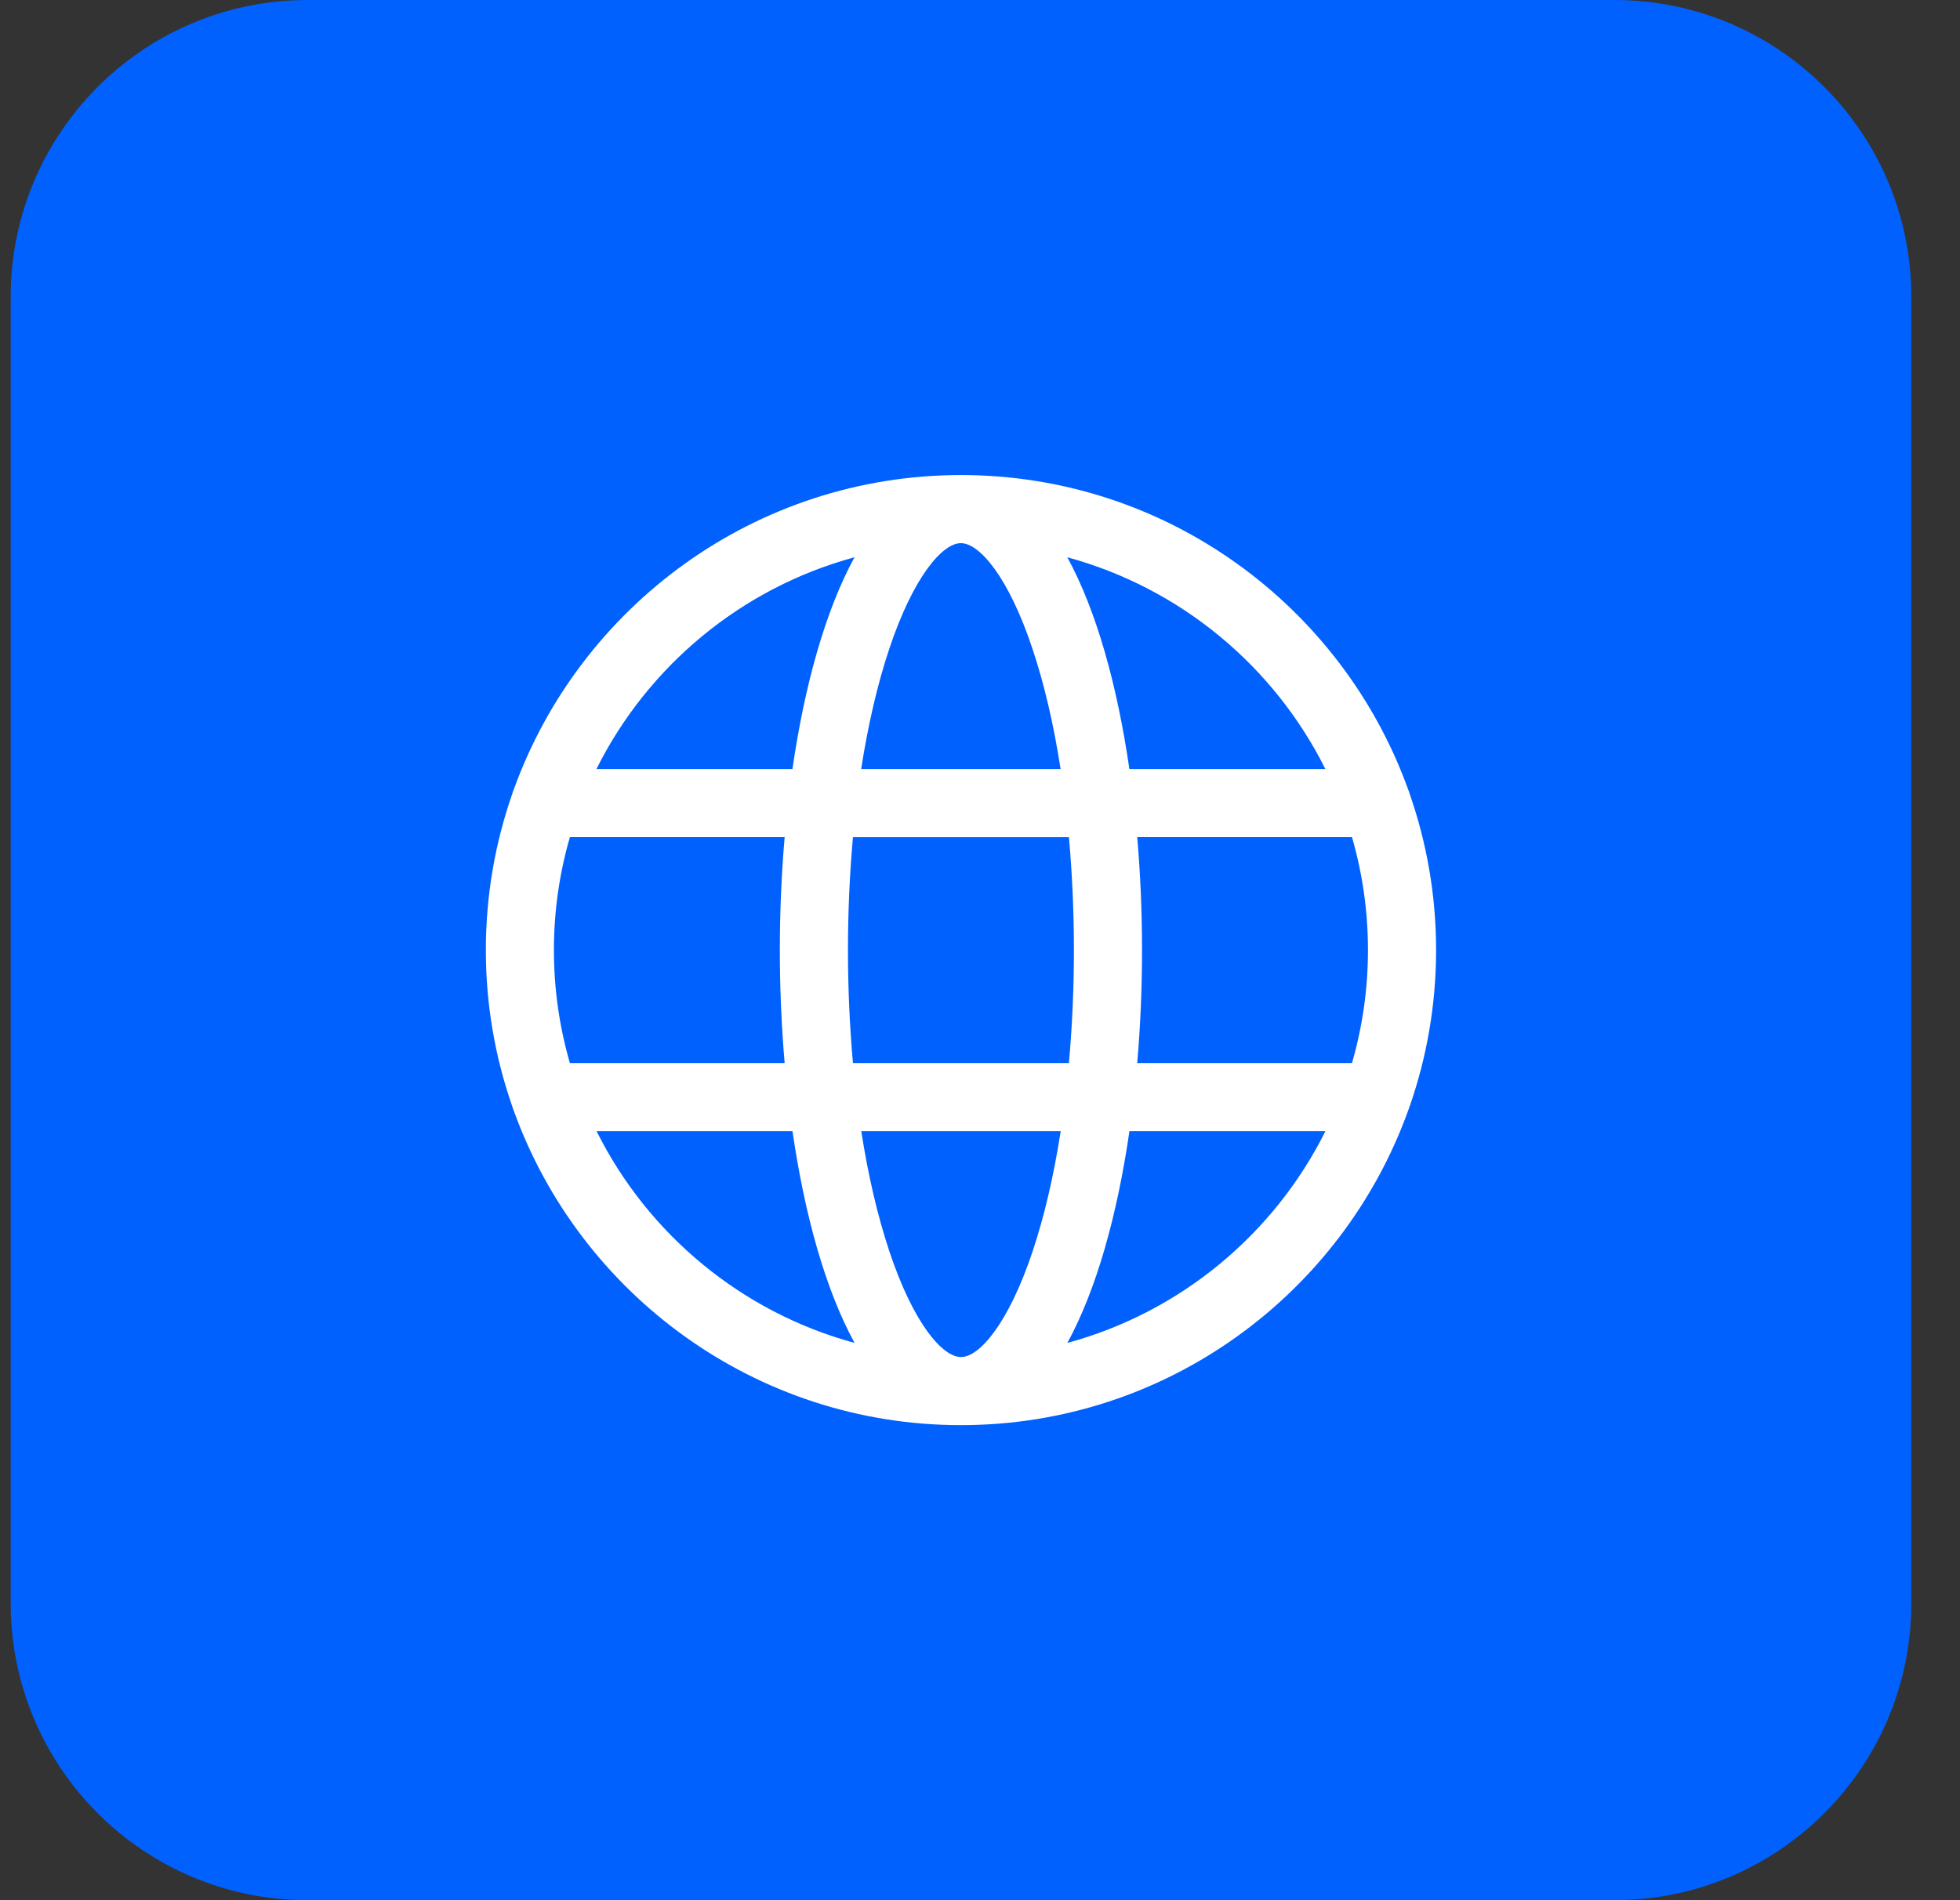<svg width="33" height="32" viewBox="0 0 33 32" fill="none" xmlns="http://www.w3.org/2000/svg"><rect x="0" y="0" width="33" height="32" fill="#333333" stroke="none"/><path d="M27.18 0H5.18C2.418 0 .18 2.239.18 5v22c0 2.761 2.239 5 5 5H27.18c2.761 0 5-2.239 5-5V5c0-2.761-2.239-5-5-5z" fill="#0061FF"/><g clip-path="url(#clip0)"><path d="M23.734 18.632c.288-.825.445-1.71.445-2.632 0-.922-.157-1.807-.445-2.632-.007-.025-.015-.049-.025-.072-1.111-3.084-4.066-5.296-7.529-5.296S9.762 10.211 8.65 13.296c-.01.023-.019.047-.025.072-.288.825-.445 1.71-.445 2.632s.157 1.807.445 2.632c.007.025.015.049.025.072 1.111 3.085 4.067 5.296 7.529 5.296s6.418-2.211 7.529-5.296c.01-.023.018-.047.025-.072zm-7.555 4.221c-.305 0-.796-.551-1.206-1.783-.198-.595-.357-1.278-.472-2.021h3.358c-.116.743-.274 1.427-.472 2.021-.411 1.232-.902 1.783-1.206 1.783zm-1.818-4.951c-.055-.612-.084-1.249-.084-1.902 0-.653.029-1.291.084-1.902h3.636c.055.611.084 1.249.084 1.902 0 .653-.029 1.291-.084 1.902h-3.636zM9.326 16c0-.66.094-1.298.269-1.902h3.616c-.054.624-.081 1.264-.081 1.902 0 .639.027 1.278.081 1.902H9.595c-.175-.604-.269-1.242-.269-1.902zm6.853-6.853c.305 0 .796.551 1.206 1.783.198.594.357 1.278.472 2.021h-3.358c.116-.743.274-1.427.472-2.021.411-1.232.902-1.783 1.206-1.783zm2.968 4.951h3.616c.175.604.269 1.242.269 1.902 0 .66-.094 1.298-.269 1.902h-3.616c.054-.624.081-1.264.081-1.902 0-.638-.027-1.278-.081-1.902zm3.168-1.147h-3.3c-.204-1.407-.554-2.668-1.045-3.566 1.903.516 3.48 1.833 4.345 3.566zm-7.928-3.566c-.491.898-.841 2.16-1.045 3.566h-3.3c.864-1.733 2.441-3.05 4.344-3.566zM10.043 19.049h3.3c.204 1.407.554 2.668 1.045 3.566-1.903-.516-3.48-1.833-4.344-3.566zm7.928 3.566c.491-.898.841-2.16 1.045-3.566h3.3c-.864 1.733-2.441 3.05-4.345 3.566z" fill="#fff"/></g><defs><clipPath id="clip0"><path fill="#fff" transform="translate(8.18 8)" d="M0 0h16v16H0z"/></clipPath></defs></svg>